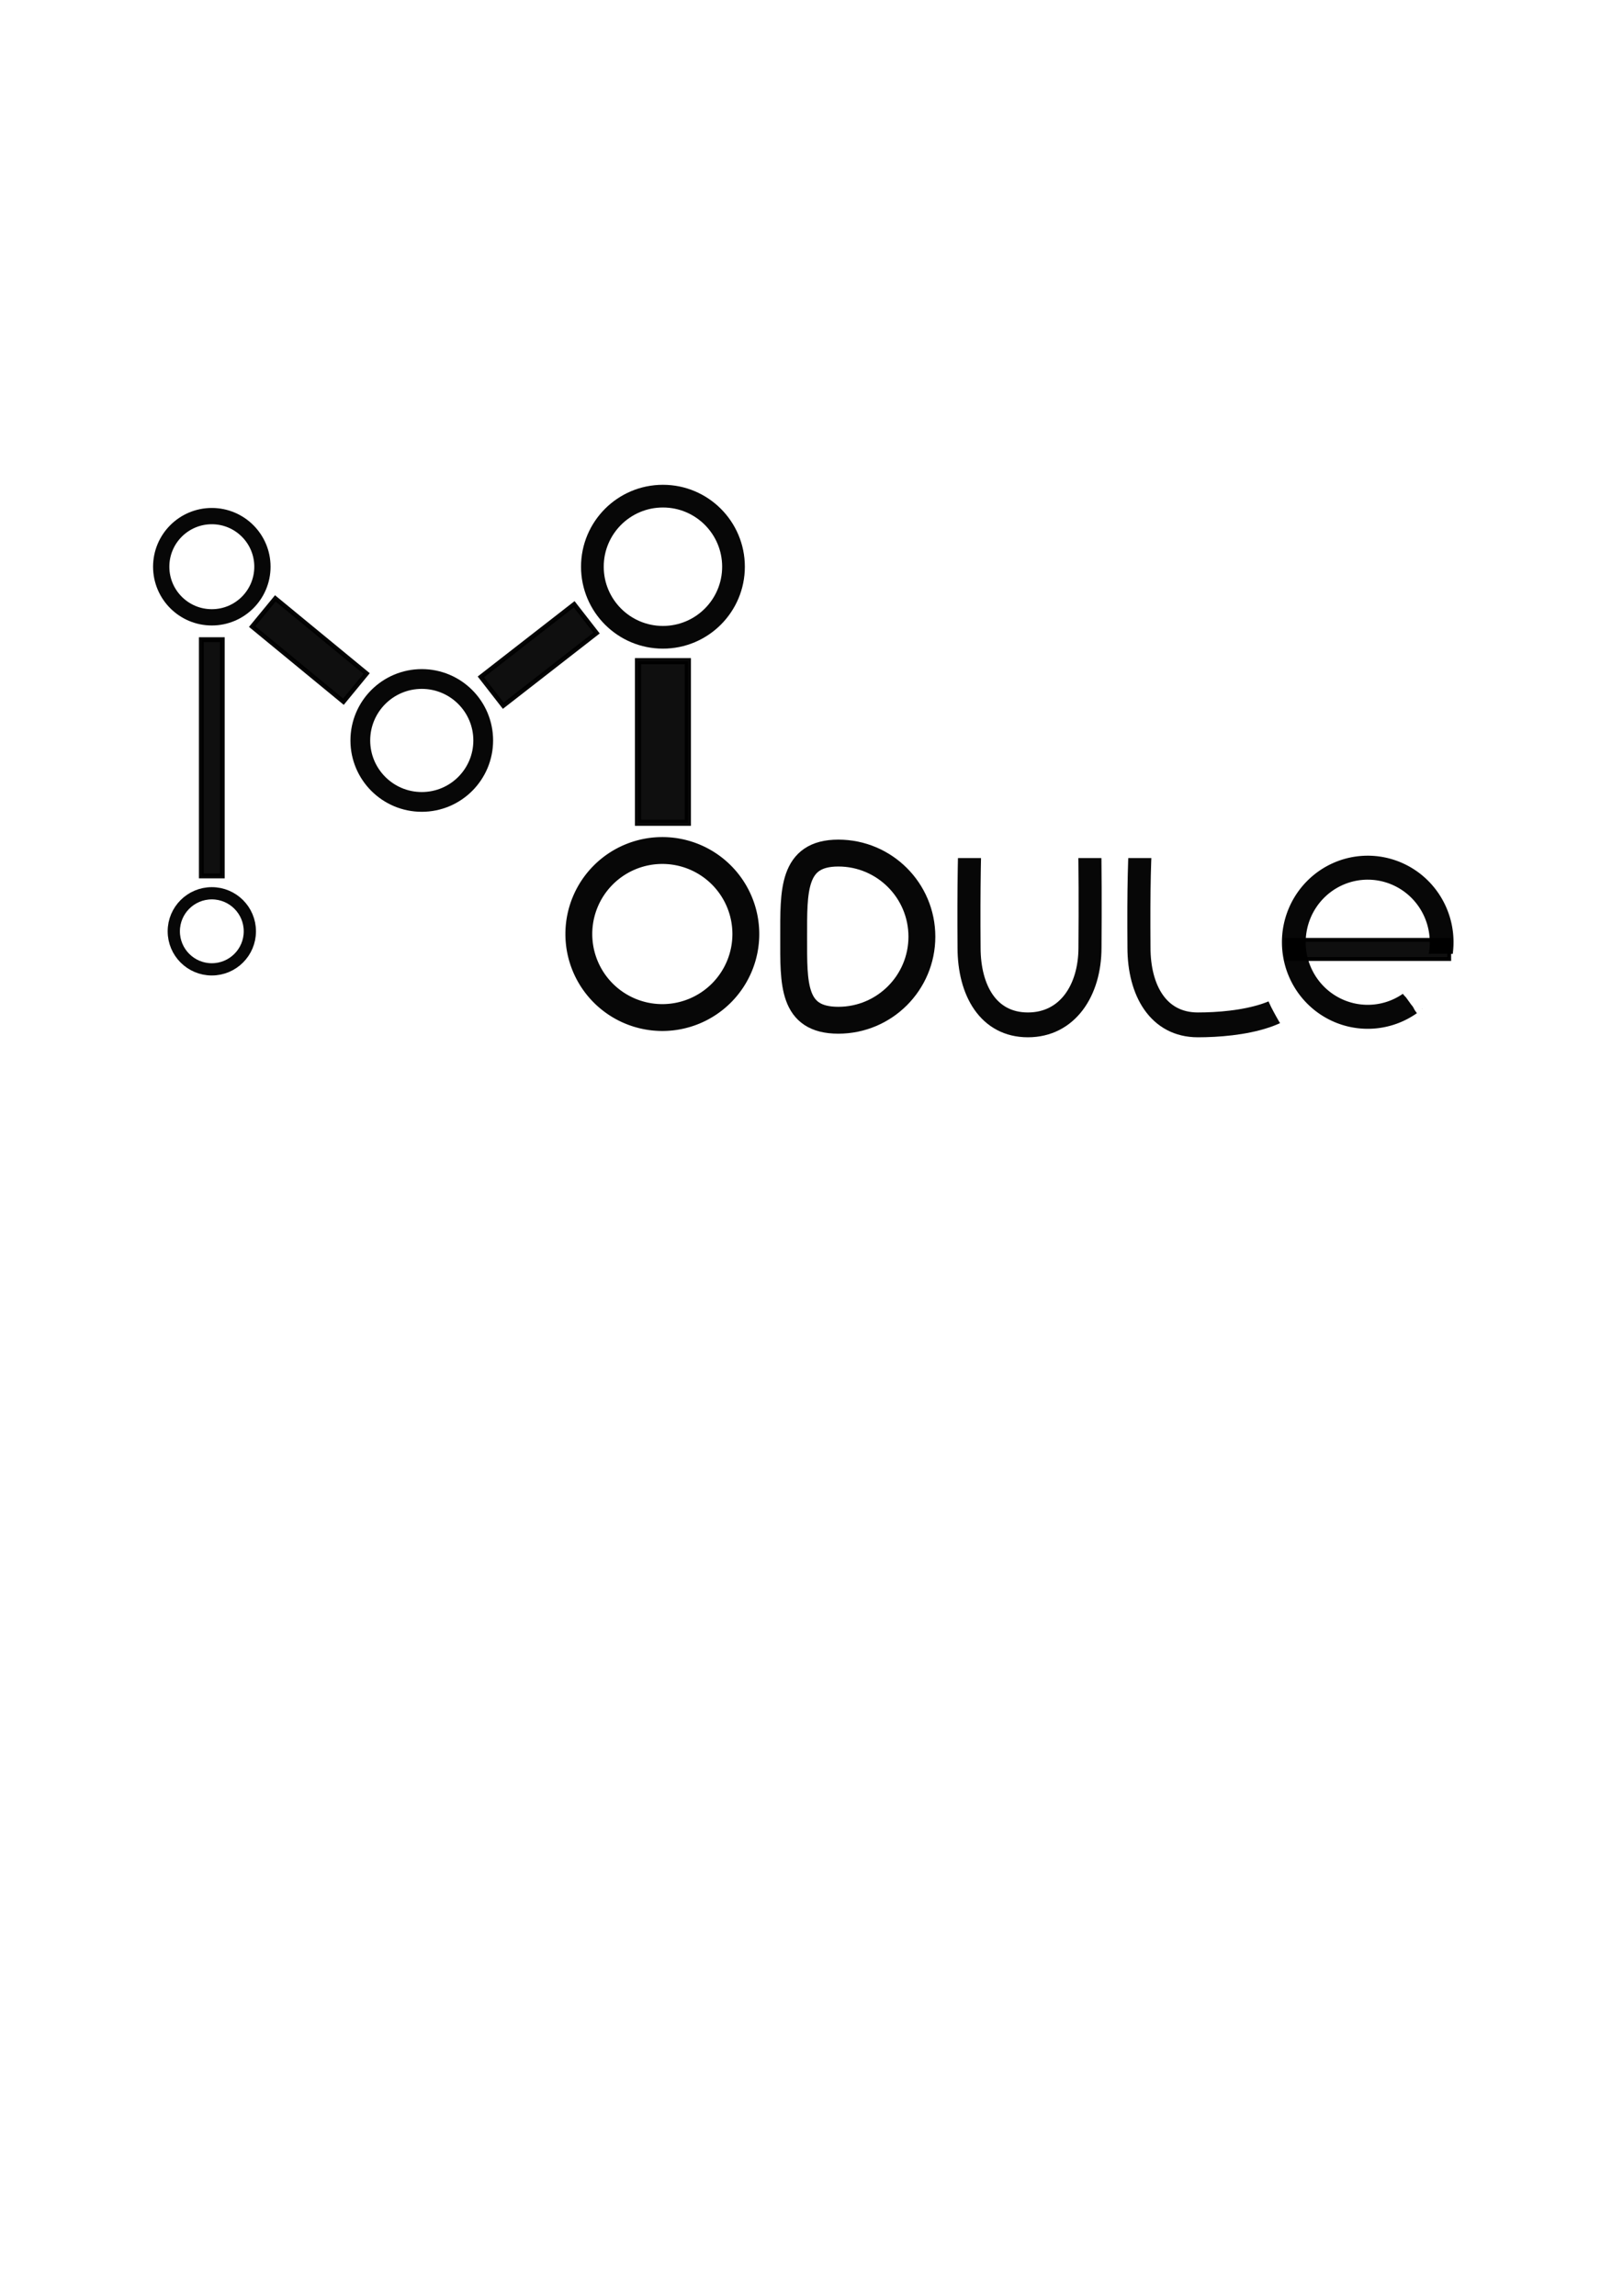 <?xml version="1.0" encoding="UTF-8" standalone="no"?>
<!-- Created with Inkscape (http://www.inkscape.org/) -->

<svg
   width="210mm"
   height="297mm"
   viewBox="0 0 210 297"
   version="1.1"
   id="svg1930"
   inkscape:version="1.1 (c68e22c387, 2021-05-23)"
   sodipodi:docname="рисунок-1.svg"
   xmlns:inkscape="http://www.inkscape.org/namespaces/inkscape"
   xmlns:sodipodi="http://sodipodi.sourceforge.net/DTD/sodipodi-0.dtd"
   xmlns="http://www.w3.org/2000/svg"
   xmlns:svg="http://www.w3.org/2000/svg">
  <sodipodi:namedview
     id="namedview1932"
     pagecolor="#ffffff"
     bordercolor="#666666"
     borderopacity="1.0"
     inkscape:pageshadow="2"
     inkscape:pageopacity="0.0"
     inkscape:pagecheckerboard="0"
     inkscape:document-units="mm"
     showgrid="false"
     inkscape:zoom="1.0230034"
     inkscape:cx="396.38188"
     inkscape:cy="412.99962"
     inkscape:window-width="1920"
     inkscape:window-height="1001"
     inkscape:window-x="-9"
     inkscape:window-y="-9"
     inkscape:window-maximized="1"
     inkscape:current-layer="layer1" />
  <defs
     id="defs1927">
    <clipPath
       clipPathUnits="userSpaceOnUse"
       id="clipPath2435">
      <path
         id="path2437"
         style="fill:#ff0000;fill-opacity:1;fill-rule:nonzero;stroke:none"
         d="m 209.215,997.713 v 63.346 h 57.678 c 0.258,-0.692 0.56,-1.633 1.041,-2.166 1.082,-1.199 2.861,-1.397 4.279,-1.924 0.142,-0.02 0.219,-0.03 0.346,-0.049 v -59.207 z m 63.344,61.676 c -7.9e-4,10e-5 -0.007,0 -0.008,0 -0.359,0.122 -2.232,0.722 -2.732,1.008 -0.61,0.348 -0.149,0.194 -0.248,0.496 -0.018,0.055 -0.04,0.109 -0.059,0.164 h 3.047 z" />
    </clipPath>
    <clipPath
       clipPathUnits="userSpaceOnUse"
       id="clipPath2435-6">
      <path
         id="path2437-4"
         style="fill:#ff0000;fill-opacity:1;fill-rule:nonzero;stroke:none"
         d="m 209.215,997.713 v 63.346 h 57.678 c 0.258,-0.692 0.56,-1.633 1.041,-2.166 1.082,-1.199 2.861,-1.397 4.279,-1.924 0.142,-0.02 0.219,-0.03 0.346,-0.049 v -59.207 z m 63.344,61.676 c -7.9e-4,10e-5 -0.007,0 -0.008,0 -0.359,0.122 -2.232,0.722 -2.732,1.008 -0.61,0.348 -0.149,0.194 -0.248,0.496 -0.018,0.055 -0.04,0.109 -0.059,0.164 h 3.047 z"
         sodipodi:nodetypes="cccsccccccssccc" />
    </clipPath>
    <clipPath
       clipPathUnits="userSpaceOnUse"
       id="clipPath1112">
      <path
         id="path1114"
         style="fill:#ff0000;fill-opacity:1;fill-rule:nonzero;stroke:none;stroke-width:1"
         d="m 209.215,997.713 v 63.345 h 57.678 c 0.258,-0.692 0.56,-1.633 1.041,-2.166 1.082,-1.199 2.86,-1.396 4.278,-1.923 0.142,-0.021 0.219,-0.028 0.346,-0.049 v -0.102 c -0.077,-0.099 -0.148,-0.202 -0.187,-0.324 -0.235,-0.625 -0.022,-0.122 -0.683,-1.188 -0.355,-0.572 -0.711,-1.142 -1.052,-1.722 -1.241,-2.107 -2.512,-4.221 -3.371,-6.495 h -0.002 c -0.037,-0.096 -0.065,-0.192 -0.091,-0.284 -0.022,-0.023 -0.044,-0.045 -0.066,-0.067 h 0.002 c -1.295,-1.343 -0.681,-2.576 0.444,-2.581 0.446,0 0.973,0.204 1.492,0.656 v -1.853 h -0.002 c 0,-1.27 0.668,-1.927 1.358,-1.967 0.734,-0.042 1.492,0.615 1.492,1.967 v 1.622 c 0.469,0.295 0.403,0.365 0.667,0.654 v -47.525 z m 63.207,48.159 c 0.05,0.025 0.088,0.044 0.137,0.067 v -0.062 c -0.047,0 -0.08,0 -0.137,-0.011 z m 0.128,13.518 c -0.359,0.122 -2.231,0.722 -2.731,1.008 -0.61,0.348 -0.149,0.194 -0.248,0.495 -0.018,0.055 -0.041,0.108 -0.059,0.163 h 3.048 v -1.667 c -8.2e-4,10e-5 -0.008,0 -0.009,0 z" />
    </clipPath>
    <clipPath
       clipPathUnits="userSpaceOnUse"
       id="clipPath5235">
      <path
         id="path5237"
         style="fill:#ff0000;fill-opacity:1;fill-rule:nonzero;stroke:none"
         d="m 272.559,997.711 -63.344,0.002 v 63.346 h 54.395 c -0.359,-0.514 0.008,-0.075 0.094,0 h 0.016 c -0.024,-0.051 -0.205,-0.305 -0.746,-1.029 -0.346,-0.464 -0.728,-0.9 -1.092,-1.35 -0.295,-0.409 -0.589,-0.82 -0.885,-1.228 -0.186,-0.25 -0.351,-0.514 -0.557,-0.748 -0.174,-0.197 -0.387,-0.355 -0.576,-0.537 -0.734,-0.706 -1.407,-1.481 -1.883,-2.387 -0.246,-0.694 -0.78,-1.222 -1.219,-1.797 -0.154,-0.201 -0.291,-0.414 -0.439,-0.619 -0.168,-0.232 -0.34,-0.461 -0.51,-0.691 -0.044,-0.061 -0.686,-0.98 -0.859,-1.176 -0.296,-0.334 -0.704,-0.628 -0.908,-1.041 0,0 0,0 0,0 0.003,0 0.013,-3e-4 0.021,0.012 -0.025,-0.027 -0.043,-0.051 -0.031,-0.027 0.003,0.01 0.005,0.012 0.008,0.016 -0.019,-0.01 0.003,0.064 -0.695,-0.611 -0.739,-0.713 -1.425,-1.482 -2.154,-2.205 -0.332,-0.329 -0.745,-0.585 -1.006,-0.973 -0.054,-0.081 0.153,-0.118 0.23,-0.178 -0.272,-0.059 -0.551,-0.095 -0.816,-0.178 -0.205,-0.064 -0.483,-0.305 -0.707,-0.533 -1.681,-0.337 -0.996,-0.303 -1.365,-0.906 -0.179,-0.294 -0.376,-0.575 -0.564,-0.863 h -0.002 c -0.787,-1.205 0.854,-0.906 1.887,-0.738 0.096,-0.023 0.193,-0.045 0.289,-0.07 0.08,0.029 0.15,0.054 0.219,0.078 -0.19,-0.221 -0.35,-0.407 -0.299,-0.406 0.014,2e-4 0.043,0.013 0.09,0.043 0.457,0.289 0.533,0.402 0.393,0.426 1.006,0.336 0.451,10e-4 1.119,0.809 0.015,0.014 -0.011,-0.064 0.008,-0.057 0.06,0.019 0.103,0.073 0.156,0.107 0.018,0.011 0.081,0.039 0.059,0.031 -0.178,-0.058 -0.353,-0.124 -0.529,-0.185 0.449,0.234 0.936,0.405 1.346,0.701 0.179,0.13 0.785,0.728 1.369,1.314 0.344,-0.354 0.655,-0.259 1.354,-0.225 0.605,0.012 1.225,0.164 1.832,0.1 0.531,-0.056 1.02,-0.32 1.535,-0.459 0.148,-0.04 0.296,-0.076 0.445,-0.111 -0.015,-0.063 -0.029,-0.124 -0.039,-0.18 -0.004,-0.028 0.019,-0.748 0.019,-0.76 0.022,-0.572 -0.011,-1.139 -0.055,-1.709 -0.016,-0.192 -0.058,-0.383 -0.051,-0.576 0.009,-0.256 0.064,-0.507 0.098,-0.762 0.01,-0.012 0.018,-0.025 0.027,-0.037 -0.029,-0.018 -0.058,-0.035 -0.086,-0.055 -0.494,-0.317 -0.971,-0.622 -1.404,-0.894 -1.017,-0.64 -2.052,-1.252 -3.086,-1.863 -0.183,-0.028 -0.346,-0.073 -0.488,-0.137 -0.601,0.433 -1.486,0.94 -0.635,-0.602 -0.079,-0.179 -0.109,-0.37 -0.074,-0.561 -0.263,-0.064 -0.459,-0.296 -0.689,-0.441 -0.236,-0.149 -0.468,-0.306 -0.707,-0.451 -0.159,-0.096 -0.337,-0.163 -0.486,-0.274 -0.176,-0.13 -0.323,-0.295 -0.484,-0.443 -0.351,-0.804 -0.905,-1.512 0.607,-2.197 0.088,-0.04 0.178,-0.062 0.271,-0.068 0.406,-0.024 0.855,0.234 1.232,0.414 0.371,0.177 0.613,0.546 0.926,0.812 1.044,0.888 1.296,1.068 1.973,1.541 0.043,0.01 0.087,-3e-4 0.131,0.012 0.005,8e-4 0.516,0.072 0.539,0.105 0.005,0.01 -1.3e-4,0.015 -0.012,0.023 1.034,-0.245 2.036,-0.609 3.117,-0.635 1.508,0 3.017,-0.01 4.525,0 0.297,0 0.596,0 0.893,0.012 0.136,0 0.345,-0.089 0.469,-0.072 h 0.037 c 0.098,0 0.242,0.041 0.334,0.039 0.457,-0.015 0.914,-0.026 1.371,-0.029 2.017,-0.016 4.034,0.013 6.051,0.076 z m -23.018,43.627 c -0.057,-0.019 -0.116,-0.041 -0.184,-0.062 0.019,0.022 0.037,0.043 0.057,0.066 h 0.127 z m 2.213,-9.41 c -0.024,-0.01 0.059,0.034 0.184,0.1 -0.011,-0.017 -0.02,-0.029 -0.031,-0.047 -0.088,-0.031 -0.138,-0.049 -0.152,-0.053 z m 7.129,4.148 c -0.127,-0.01 -0.252,6e-4 -0.377,0.014 0.273,0.146 0.544,0.295 0.818,0.439 0.32,-0.089 0.642,-0.17 0.965,-0.244 -0.034,-0.064 -0.072,-0.139 -0.109,-0.207 -0.432,2e-4 -0.865,0 -1.297,0 z m 1.02,0.654 c 0.002,0 0.018,0.014 0.055,0.037 0.456,0.289 0.612,0.301 0.605,0.152 -0.131,-0.022 -0.261,-0.056 -0.391,-0.088 -0.149,-0.037 -0.276,-0.108 -0.27,-0.102 z m 11.703,3.996 c 0.249,0.149 0.745,0.513 0.764,0.525 0.062,0.039 0.126,0.074 0.189,0.111 v -0.637 c -0.318,-10e-5 -0.635,0 -0.953,0 z m -21.93,2.791 c -0.02,0 -0.109,0.04 -0.219,0.084 0.018,0 0.036,0.01 0.055,0.012 0.142,-0.074 0.183,-0.1 0.164,-0.096 z m 22.662,0.504 c 0.087,0.336 0.14,0.684 0.15,1.053 -0.09,0.308 -0.085,0.661 -0.271,0.922 -0.675,0.944 -2.016,0.924 -2.697,0.031 -0.02,-0.025 0.062,0.018 0.092,0.029 -0.067,-0.052 -0.092,-0.072 -0.137,-0.107 -0.019,0 -0.113,-0.062 -0.309,-0.189 0.011,0.275 0.025,0.551 0.039,0.824 0.114,0.072 0.223,0.146 0.324,0.223 0.394,0.296 0.875,0.558 1.084,1.004 0.249,0.531 0.138,1.165 0.207,1.748 -0.297,0.216 -0.584,0.444 -0.889,0.648 -0.027,0.019 -0.066,0 -0.096,0.012 -0.113,0.025 -0.223,0.067 -0.336,0.086 -0.655,0.118 -1.294,0.095 -1.9,-0.211 -0.172,-0.089 -0.346,-0.172 -0.516,-0.266 -0.083,-0.046 -0.155,-0.113 -0.242,-0.15 -0.056,-0.024 -0.113,-0.047 -0.17,-0.068 -0.202,0.013 -0.425,-0.01 -0.686,-0.059 0.058,0.278 0.009,0.586 -0.055,0.863 -0.17,0.743 -0.766,1.277 -1.455,1.531 0.008,0.022 0.013,0.045 0.021,0.066 -0.121,0.416 -0.099,0.907 -0.363,1.25 -0.333,0.432 -0.95,0.646 -1.504,0.592 10e-4,0.159 0.021,0.344 -0.1,0.33 -0.561,-0.067 -1.101,-0.253 -1.631,-0.463 0.215,0.248 0.443,0.484 0.682,0.711 0.17,0.162 0.364,0.302 0.52,0.478 0.295,0.335 0.553,0.701 0.83,1.051 0.31,0.429 0.621,0.858 0.932,1.287 0.337,0.414 0.689,0.814 1.008,1.242 1.83,2.457 -0.082,0.013 1.002,1.545 0.037,0.052 0.097,0.084 0.139,0.133 0.095,0.109 0.18,0.225 0.27,0.338 0.359,0.401 0.193,0.222 0.494,0.539 0.004,0 0.007,0.01 0.012,0.014 h 0.105 c 0.258,-0.692 0.56,-1.633 1.041,-2.166 1.082,-1.199 2.861,-1.397 4.279,-1.924 0.142,-0.02 0.219,-0.03 0.346,-0.049 v -12.816 c -0.073,-0.026 -0.145,-0.047 -0.221,-0.082 z m -17.871,0.389 c -0.021,0 0.003,0.02 0.113,0.076 0.038,0.019 0.078,0.038 0.117,0.055 -0.1,-0.08 -0.203,-0.127 -0.23,-0.131 z m 16.975,0.111 c 0.033,0.039 0.064,0.077 0.098,0.115 0.017,0.02 -0.007,-0.055 -0.029,-0.07 -0.023,-0.015 -0.045,-0.03 -0.068,-0.045 z m 1.109,14.867 c -0.359,0.122 -2.232,0.722 -2.732,1.008 -0.61,0.348 -0.149,0.194 -0.248,0.496 -0.018,0.055 -0.04,0.109 -0.059,0.164 h 3.047 v -1.668 c -7.9e-4,10e-5 -0.007,0 -0.008,0 z" />
    </clipPath>
  </defs>
  <g
     inkscape:label="Слой 1"
     inkscape:groupmode="layer"
     id="layer1">
    <path
       id="path2020-0"
       style="opacity:0.97;fill:#ffffff;fill-opacity:0;fill-rule:evenodd;stroke:#000000;stroke-width:8.776;stroke-miterlimit:4;stroke-dasharray:none;stroke-opacity:1"
       transform="matrix(0.396,0,0,0.396,-9.692,-286.805)"
       d="m 240.887,1002.102 a 27.284,27.284 0 0 0 -27.283,27.285 27.284,27.284 0 0 0 27.283,27.283 27.284,27.284 0 0 0 27.283,-27.283 27.284,27.284 0 0 0 -27.283,-27.285 z"
       clip-path="url(#clipPath2435)"
       inkscape:export-filename="C:\Users\Алексей\Desktop\path20210.png"
       inkscape:export-xdpi="96"
       inkscape:export-ydpi="96" />
    <path
       id="path2020-0-1"
       style="opacity:0.97;fill:#ffffff;fill-opacity:0;fill-rule:evenodd;stroke:#000000;stroke-width:8.776;stroke-miterlimit:4;stroke-dasharray:none;stroke-opacity:1"
       transform="matrix(0.34,0,0,0.366,51.1,-254.158)"
       d="m 239.504,935.4 c -15.069,3e-4 -21.705,10.143 -21.013,93.987 3.2e-4,15.068 7.328,27.283 22.396,27.283 15.068,-3e-4 23.617,-12.215 23.618,-27.283 1.038,-122.551 -9.931,-93.986 -25,-93.987 z"
       clip-path="url(#clipPath2435-6)"
       sodipodi:nodetypes="ccccc"
       inkscape:export-filename="C:\Users\Алексей\Desktop\path20210.png"
       inkscape:export-xdpi="96"
       inkscape:export-ydpi="96" />
    <path
       id="path2020-0-1-8"
       style="opacity:0.97;fill:#ffffff;fill-opacity:0;fill-rule:evenodd;stroke:#000000;stroke-width:8.776;stroke-miterlimit:4;stroke-dasharray:none;stroke-opacity:1"
       transform="matrix(0.34,0,0,0.366,73.085,-254.158)"
       d="m 240.31,990.48 c -15.069,3e-4 -22.511,-44.937 -21.819,38.907 3.2e-4,15.068 7.328,27.283 22.396,27.283 15.068,-3e-4 40.546,-2.848 40.546,-17.916 27.237,-80.961 -26.054,-48.274 -41.123,-48.274 z"
       clip-path="url(#clipPath1112)"
       sodipodi:nodetypes="ccccc"
       inkscape:export-filename="C:\Users\Алексей\Desktop\path20210.png"
       inkscape:export-xdpi="96"
       inkscape:export-ydpi="96" />
    <path
       style="opacity:0.97;fill:#ffffff;fill-opacity:0;fill-rule:evenodd;stroke:#000000;stroke-width:3.478;stroke-miterlimit:4;stroke-dasharray:none;stroke-opacity:1"
       d="m 108.47,110.358 c -5.972,1.2e-4 -5.777,4.939 -5.777,10.911 1.4e-4,5.972 -0.195,10.716 5.777,10.716 5.972,-1.2e-4 10.813,-4.841 10.813,-10.813 3e-4,-5.972 -4.841,-10.814 -10.813,-10.814 z"
       id="path2020-0-9"
       sodipodi:nodetypes="ccccc"
       inkscape:export-filename="C:\Users\Алексей\Desktop\path20210.png"
       inkscape:export-xdpi="96"
       inkscape:export-ydpi="96" />
    <circle
       style="opacity:0.97;fill:#ffffff;fill-opacity:0;fill-rule:evenodd;stroke:#000000;stroke-width:2.937;stroke-miterlimit:4;stroke-dasharray:none;stroke-opacity:1"
       id="path2020-5-4"
       cx="-85.778"
       cy="73.314"
       r="9.13"
       inkscape:export-filename="C:\Users\Алексей\Desktop\path20210.png"
       inkscape:export-xdpi="96"
       inkscape:export-ydpi="96"
       transform="scale(-1,1)" />
    <circle
       style="opacity:0.97;fill:#ffffff;fill-opacity:0;fill-rule:evenodd;stroke:#000000;stroke-width:1.583;stroke-miterlimit:4;stroke-dasharray:none;stroke-opacity:1"
       id="circle2500-0"
       cx="-27.407"
       cy="120.48"
       r="4.921"
       inkscape:export-filename="C:\Users\Алексей\Desktop\path20210.png"
       inkscape:export-xdpi="96"
       inkscape:export-ydpi="96"
       transform="scale(-1,1)" />
    <circle
       style="opacity:0.97;fill:#ffffff;fill-opacity:0;fill-rule:evenodd;stroke:#000000;stroke-width:2.557;stroke-miterlimit:4;stroke-dasharray:none;stroke-opacity:1"
       id="circle2500-9-0"
       cx="-54.573"
       cy="95.79"
       r="7.951"
       inkscape:export-filename="C:\Users\Алексей\Desktop\path20210.png"
       inkscape:export-xdpi="96"
       inkscape:export-ydpi="96"
       transform="scale(-1,1)" />
    <circle
       style="opacity:0.97;fill:#ffffff;fill-opacity:0;fill-rule:evenodd;stroke:#000000;stroke-width:2.106;stroke-miterlimit:4;stroke-dasharray:none;stroke-opacity:1"
       id="circle2502-6"
       cx="-27.407"
       cy="73.314"
       r="6.548"
       inkscape:export-filename="C:\Users\Алексей\Desktop\path20210.png"
       inkscape:export-xdpi="96"
       inkscape:export-ydpi="96"
       transform="scale(-1,1)" />
    <rect
       style="opacity:0.97;fill:#000000;fill-opacity:0.969;fill-rule:evenodd;stroke:#000000;stroke-width:0.623;stroke-miterlimit:4;stroke-dasharray:none;stroke-opacity:1"
       id="rect2629-1"
       width="2.714"
       height="30.568"
       x="-28.764"
       y="82.749"
       inkscape:export-filename="C:\Users\Алексей\Desktop\path20210.png"
       inkscape:export-xdpi="96"
       inkscape:export-ydpi="96"
       transform="scale(-1,1)" />
    <rect
       style="opacity:0.97;fill:#000000;fill-opacity:0.969;fill-rule:evenodd;stroke:#000000;stroke-width:0.795;stroke-miterlimit:4;stroke-dasharray:none;stroke-opacity:1"
       id="rect2629-3-8"
       width="6.45"
       height="20.903"
       x="-89.003"
       y="85.533"
       inkscape:export-filename="C:\Users\Алексей\Desktop\path20210.png"
       inkscape:export-xdpi="96"
       inkscape:export-ydpi="96"
       transform="scale(-1,1)" />
    <rect
       style="opacity:0.97;fill:#000000;fill-opacity:0.969;fill-rule:evenodd;stroke:#000000;stroke-width:0.582;stroke-miterlimit:4;stroke-dasharray:none;stroke-opacity:1"
       id="rect2629-3-5-8"
       width="4.722"
       height="15.302"
       x="-112.066"
       y="-10.623"
       transform="matrix(-0.614,-0.789,-0.789,0.614,0,0)"
       inkscape:export-filename="C:\Users\Алексей\Desktop\path20210.png"
       inkscape:export-xdpi="96"
       inkscape:export-ydpi="96" />
    <rect
       style="opacity:0.97;fill:#000000;fill-opacity:0.969;fill-rule:evenodd;stroke:#000000;stroke-width:0.582;stroke-miterlimit:4;stroke-dasharray:none;stroke-opacity:1"
       id="rect2629-3-5-6-2"
       width="4.722"
       height="15.302"
       x="37.172"
       y="76.719"
       transform="matrix(-0.635,0.772,0.772,0.635,0,0)"
       inkscape:export-filename="C:\Users\Алексей\Desktop\path20210.png"
       inkscape:export-xdpi="96"
       inkscape:export-ydpi="96" />
    <g
       id="g1474"
       inkscape:export-filename="C:\Users\Алексей\Desktop\path20210.png"
       inkscape:export-xdpi="96"
       inkscape:export-ydpi="96"
       transform="matrix(1.498,0,0,1.498,-9.692,-287.019)">
      <path
         id="path2020-0-19"
         style="opacity:0.97;fill:#ffffff;fill-opacity:0;fill-rule:evenodd;stroke:#000000;stroke-width:8.776;stroke-miterlimit:4;stroke-dasharray:none;stroke-opacity:1"
         transform="matrix(0.234,0,0,0.236,68.24,30.038)"
         d="m 240.887,1002.102 a 27.284,27.284 0 0 0 -27.283,27.285 27.284,27.284 0 0 0 27.283,27.283 27.284,27.284 0 0 0 27.283,-27.283 27.284,27.284 0 0 0 -27.283,-27.285 z"
         clip-path="url(#clipPath5235)" />
      <rect
         style="opacity:0.97;fill:#000000;fill-opacity:0.969;fill-rule:evenodd;stroke:#000000;stroke-width:0.33;stroke-miterlimit:4;stroke-dasharray:none;stroke-opacity:1"
         id="rect2629-1-7"
         width="1.656"
         height="14.076"
         x="-274.422"
         y="-131.649"
         inkscape:export-filename="C:\Users\Алексей\Desktop\path2020.png"
         inkscape:export-xdpi="96"
         inkscape:export-ydpi="96"
         transform="matrix(0,-1,-1,0,0,0)" />
    </g>
  </g>
</svg>
